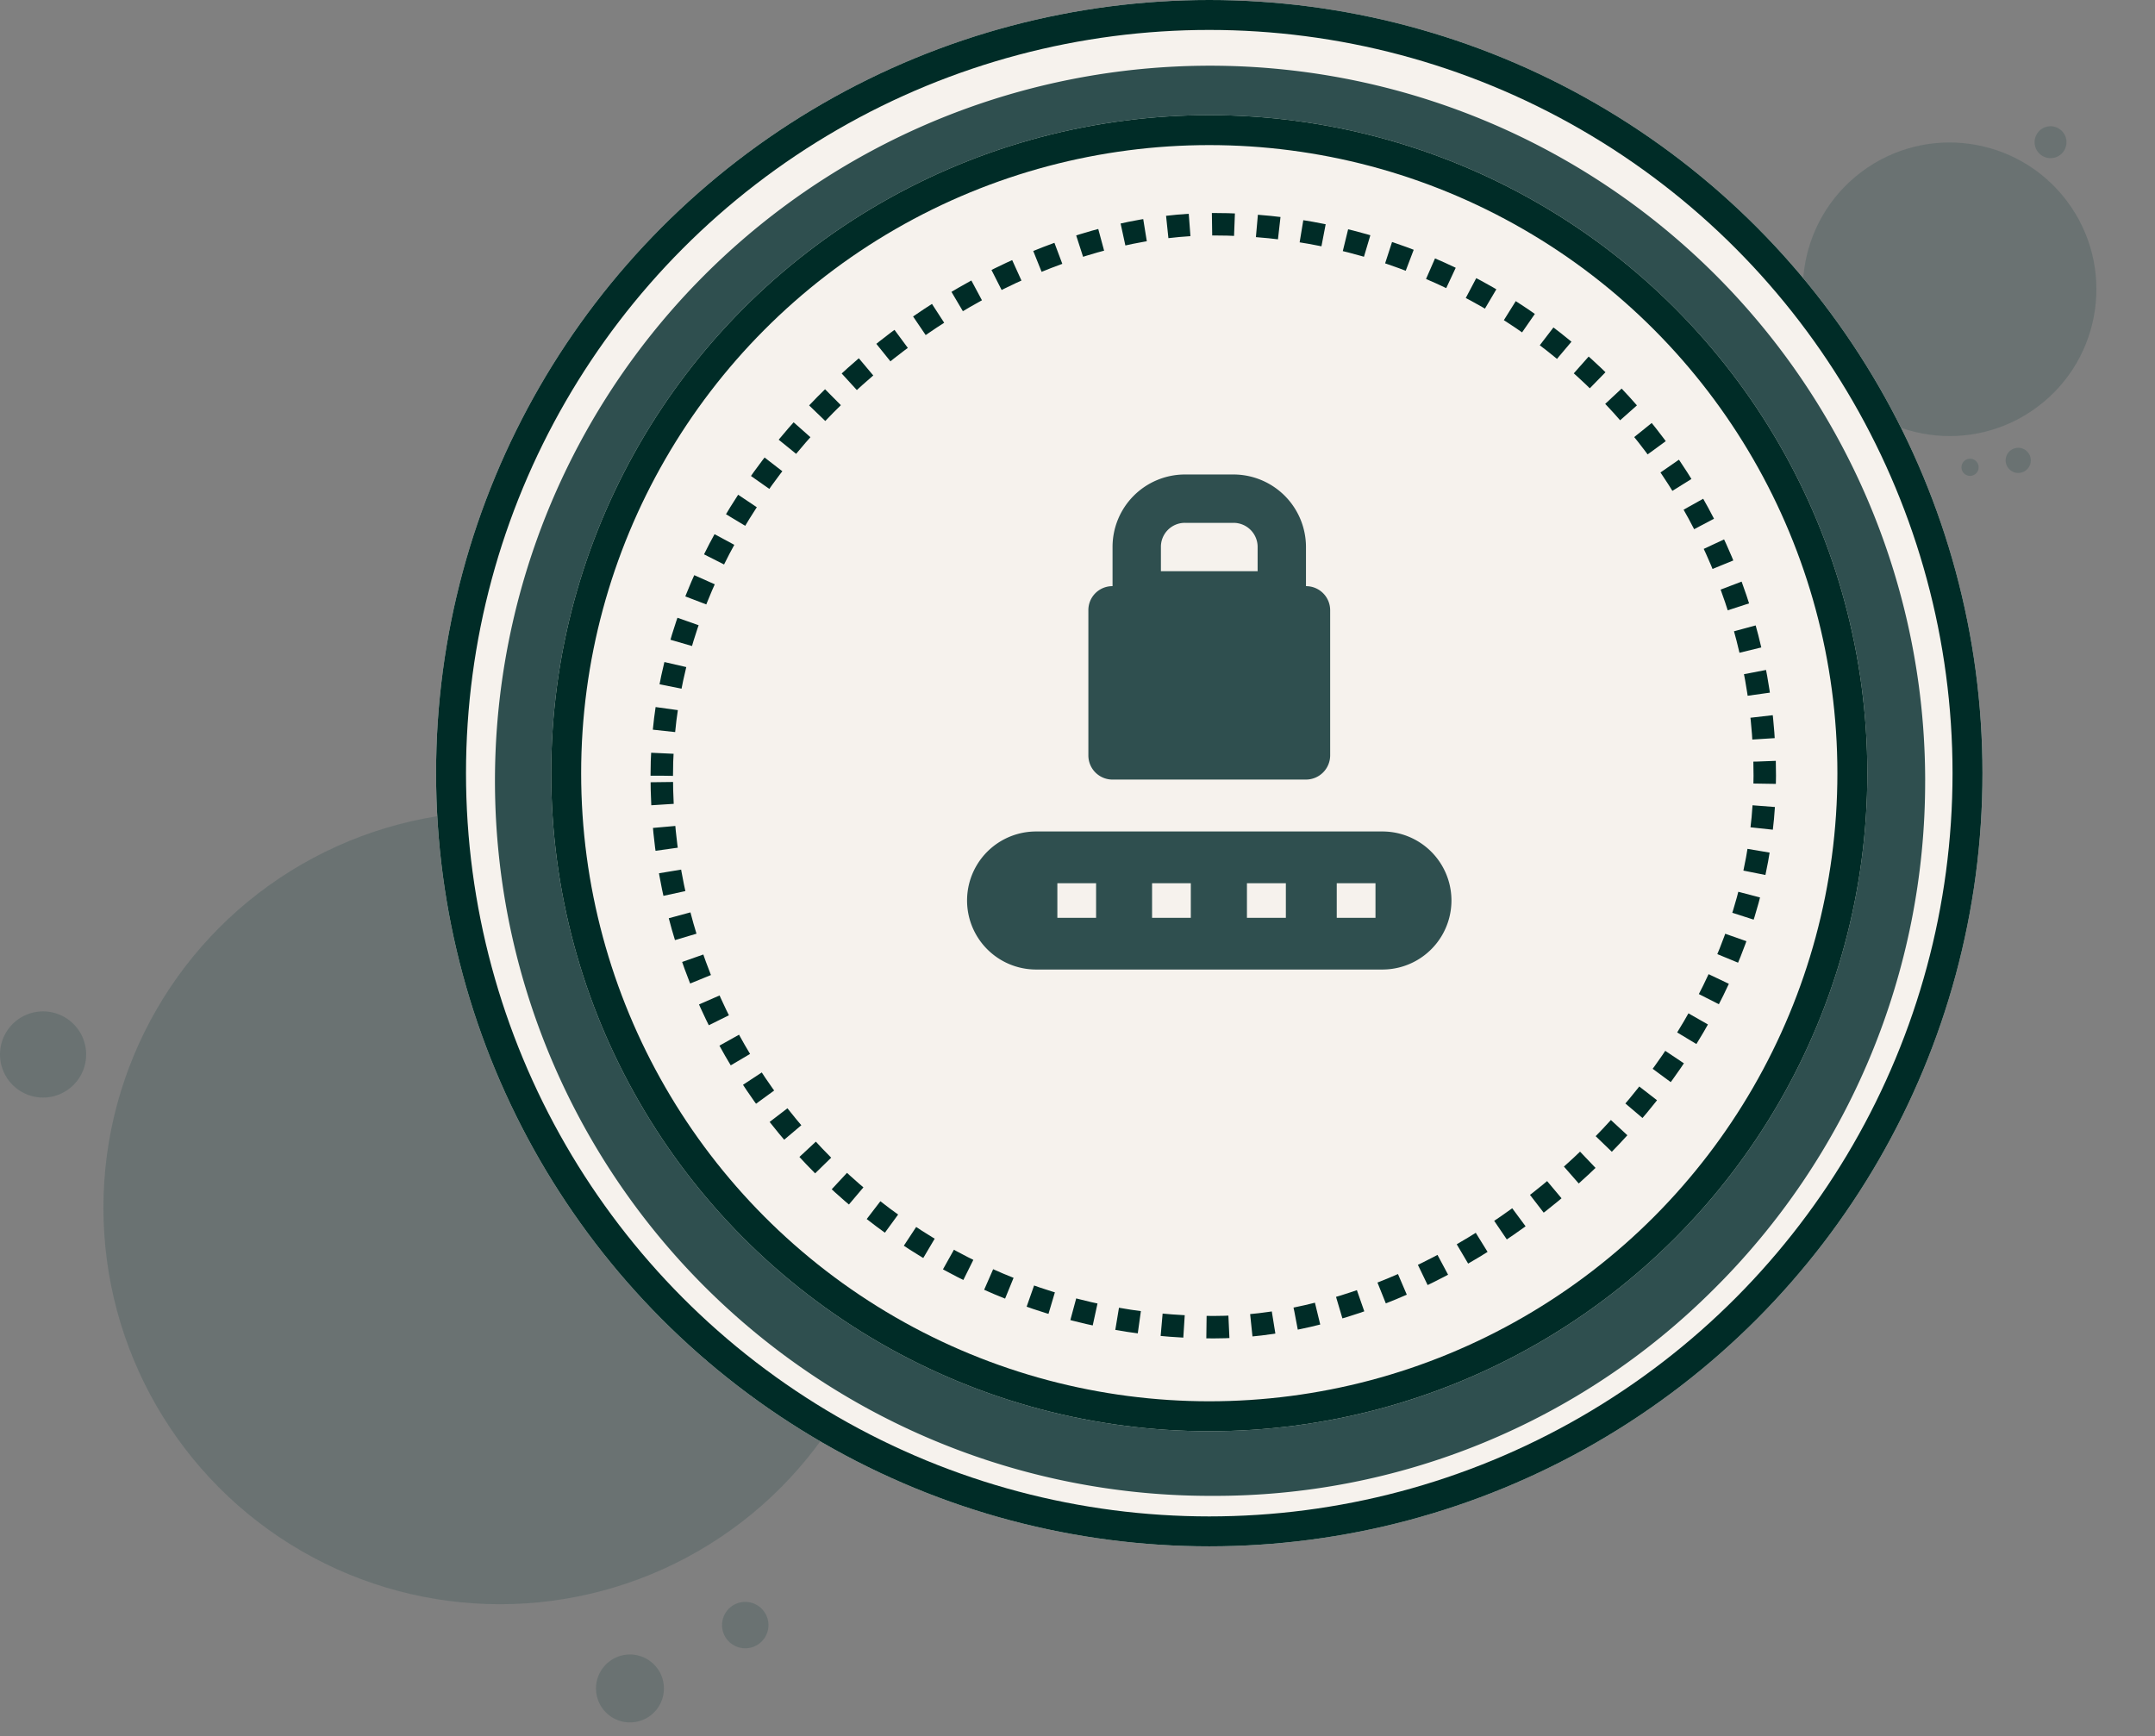 <svg xmlns="http://www.w3.org/2000/svg" width="143.973" height="116" viewBox="0 0 143.973 116">
  <rect x="0" y="0" width="143.973" height="116" fill="#808080" stroke="none"/>
  <g id="IK_illustration" data-name="IK illustration" transform="translate(-57 -461)">
    <g id="Group_39521" data-name="Group 39521" transform="translate(57 515.199)" opacity="0.272">
      <circle id="Ellipse_1999" data-name="Ellipse 1999" cx="26.491" cy="26.491" r="26.491" transform="translate(6.909 0)" fill="#2F4F4F"/>
      <path id="Path_25533" data-name="Path 25533" d="M2.269,4.539A2.269,2.269,0,1,0,0,2.269,2.27,2.27,0,0,0,2.269,4.539Z" transform="translate(41.752 55.417) rotate(39)" fill="#2F4F4F"/>
      <path id="Path_25534" data-name="Path 25534" d="M1.55,3.1A1.55,1.55,0,1,0,0,1.55,1.55,1.55,0,0,0,1.55,3.1Z" transform="translate(49.56 52.196) rotate(39)" fill="#2F4F4F"/>
      <path id="Path_25535" data-name="Path 25535" d="M15.162,6.015a2.878,2.878,0,1,0-2.878-2.878A2.878,2.878,0,0,0,15.162,6.015Z" transform="translate(-12.284 13.115)" fill="#2F4F4F"/>
    </g>
    <g id="Group_39533" data-name="Group 39533" transform="matrix(0.799, -0.602, 0.602, 0.799, 173.517, 478.396)" opacity="0.272">
      <circle id="Ellipse_1999-2" data-name="Ellipse 1999" cx="9.803" cy="9.803" r="9.803" transform="translate(0 0)" fill="#2F4F4F"/>
      <path id="Path_25533-2" data-name="Path 25533" d="M.84,0A.84.84,0,1,1,0,.84.84.84,0,0,1,.84,0Z" transform="translate(7.769 21.811) rotate(141)" fill="#2F4F4F"/>
      <path id="Path_25534-2" data-name="Path 25534" d="M.573,0A.573.573,0,1,1,0,.573.574.574,0,0,1,.573,0Z" transform="translate(4.545 20.205) rotate(141)" fill="#2F4F4F"/>
      <path id="Path_25535-2" data-name="Path 25535" d="M1.065,2.13A1.065,1.065,0,1,1,2.13,1.065,1.065,1.065,0,0,1,1.065,2.13Z" transform="translate(20.032 4.949)" fill="#2F4F4F"/>
    </g>
    <g id="Ellipse_2007" data-name="Ellipse 2007" transform="translate(86.133 461)" fill="#F6F2ED" stroke="#002c27" stroke-width="2">
      <circle cx="51.657" cy="51.657" r="51.657" stroke="none"/>
      <circle cx="51.657" cy="51.657" r="50.657" fill="none"/>
    </g>
    <g id="Group_39720" data-name="Group 39720" transform="translate(90.256 465.396)">
      <g id="Group_39719" data-name="Group 39719" transform="translate(0 0)">
        <path id="Path_27264" data-name="Path 27264" d="M490.284,1198.9a47.732,47.732,0,0,1-14.2,34.044,47.11,47.11,0,0,1-33.48,13.73,47.775,47.775,0,1,1,47.681-47.774Z" transform="translate(-394.923 -1151.13)" fill="#2F4F4F"/>
      </g>
    </g>
    <g id="Ellipse_2008" data-name="Ellipse 2008" transform="translate(93.826 468.694)" fill="#F6F2ED" stroke="#002c27" stroke-width="2">
      <circle cx="43.964" cy="43.964" r="43.964" stroke="none"/>
      <circle cx="43.964" cy="43.964" r="42.964" fill="none"/>
    </g>
    <g id="Rectangle_7600" data-name="Rectangle 7600" transform="translate(100.462 550.421) rotate(-90)" fill="none" stroke="#002c27" stroke-width="1.5" stroke-dasharray="1.5 1.5">
      <rect width="75.19" height="75.19" rx="37.595" stroke="none"/>
      <rect x="0.75" y="0.75" width="73.69" height="73.69" rx="36.845" fill="none"/>
    </g>
    <g id="Group_46397" data-name="Group 46397" transform="translate(125.108 493.701)">
      <path id="Path_119542" data-name="Path 119542" d="M8,6.846A4.84,4.84,0,0,1,12.846,2h3.231a4.85,4.85,0,0,1,4.846,4.846v3.231a1.62,1.62,0,0,1-1.615,1.615H9.615A1.61,1.61,0,0,1,8,10.077Zm4.846-1.615a1.6,1.6,0,0,0-1.615,1.615V8.462h6.462V6.846a1.61,1.61,0,0,0-1.615-1.615Z" transform="translate(-1.78 -3)" fill="#2F4F4F" fill-rule="evenodd"/>
      <path id="Subtraction_61" data-name="Subtraction 61" d="M2982.643,19623.523h-23.138a4.611,4.611,0,1,1,0-9.223h23.138a4.611,4.611,0,1,1,0,9.223Zm-3.051-5.766v2.313h2.588v-2.312Zm-6,0v2.313h2.6v-2.312Zm-6.338,0v2.313h2.588v-2.312Zm-6.328,0v2.313h2.588v-2.312Z" transform="translate(-2958.393 -19591.449)" fill="#2F4F4F"/>
    </g>
    <path id="Path_119541" data-name="Path 119541" d="M8.615,6A1.6,1.6,0,0,0,7,7.615v9.692a1.61,1.61,0,0,0,1.615,1.615H21.539a1.62,1.62,0,0,0,1.615-1.615V7.615A1.61,1.61,0,0,0,21.539,6Z" transform="translate(122.713 494.162)" fill="#2F4F4F"/>
  </g>
</svg>
